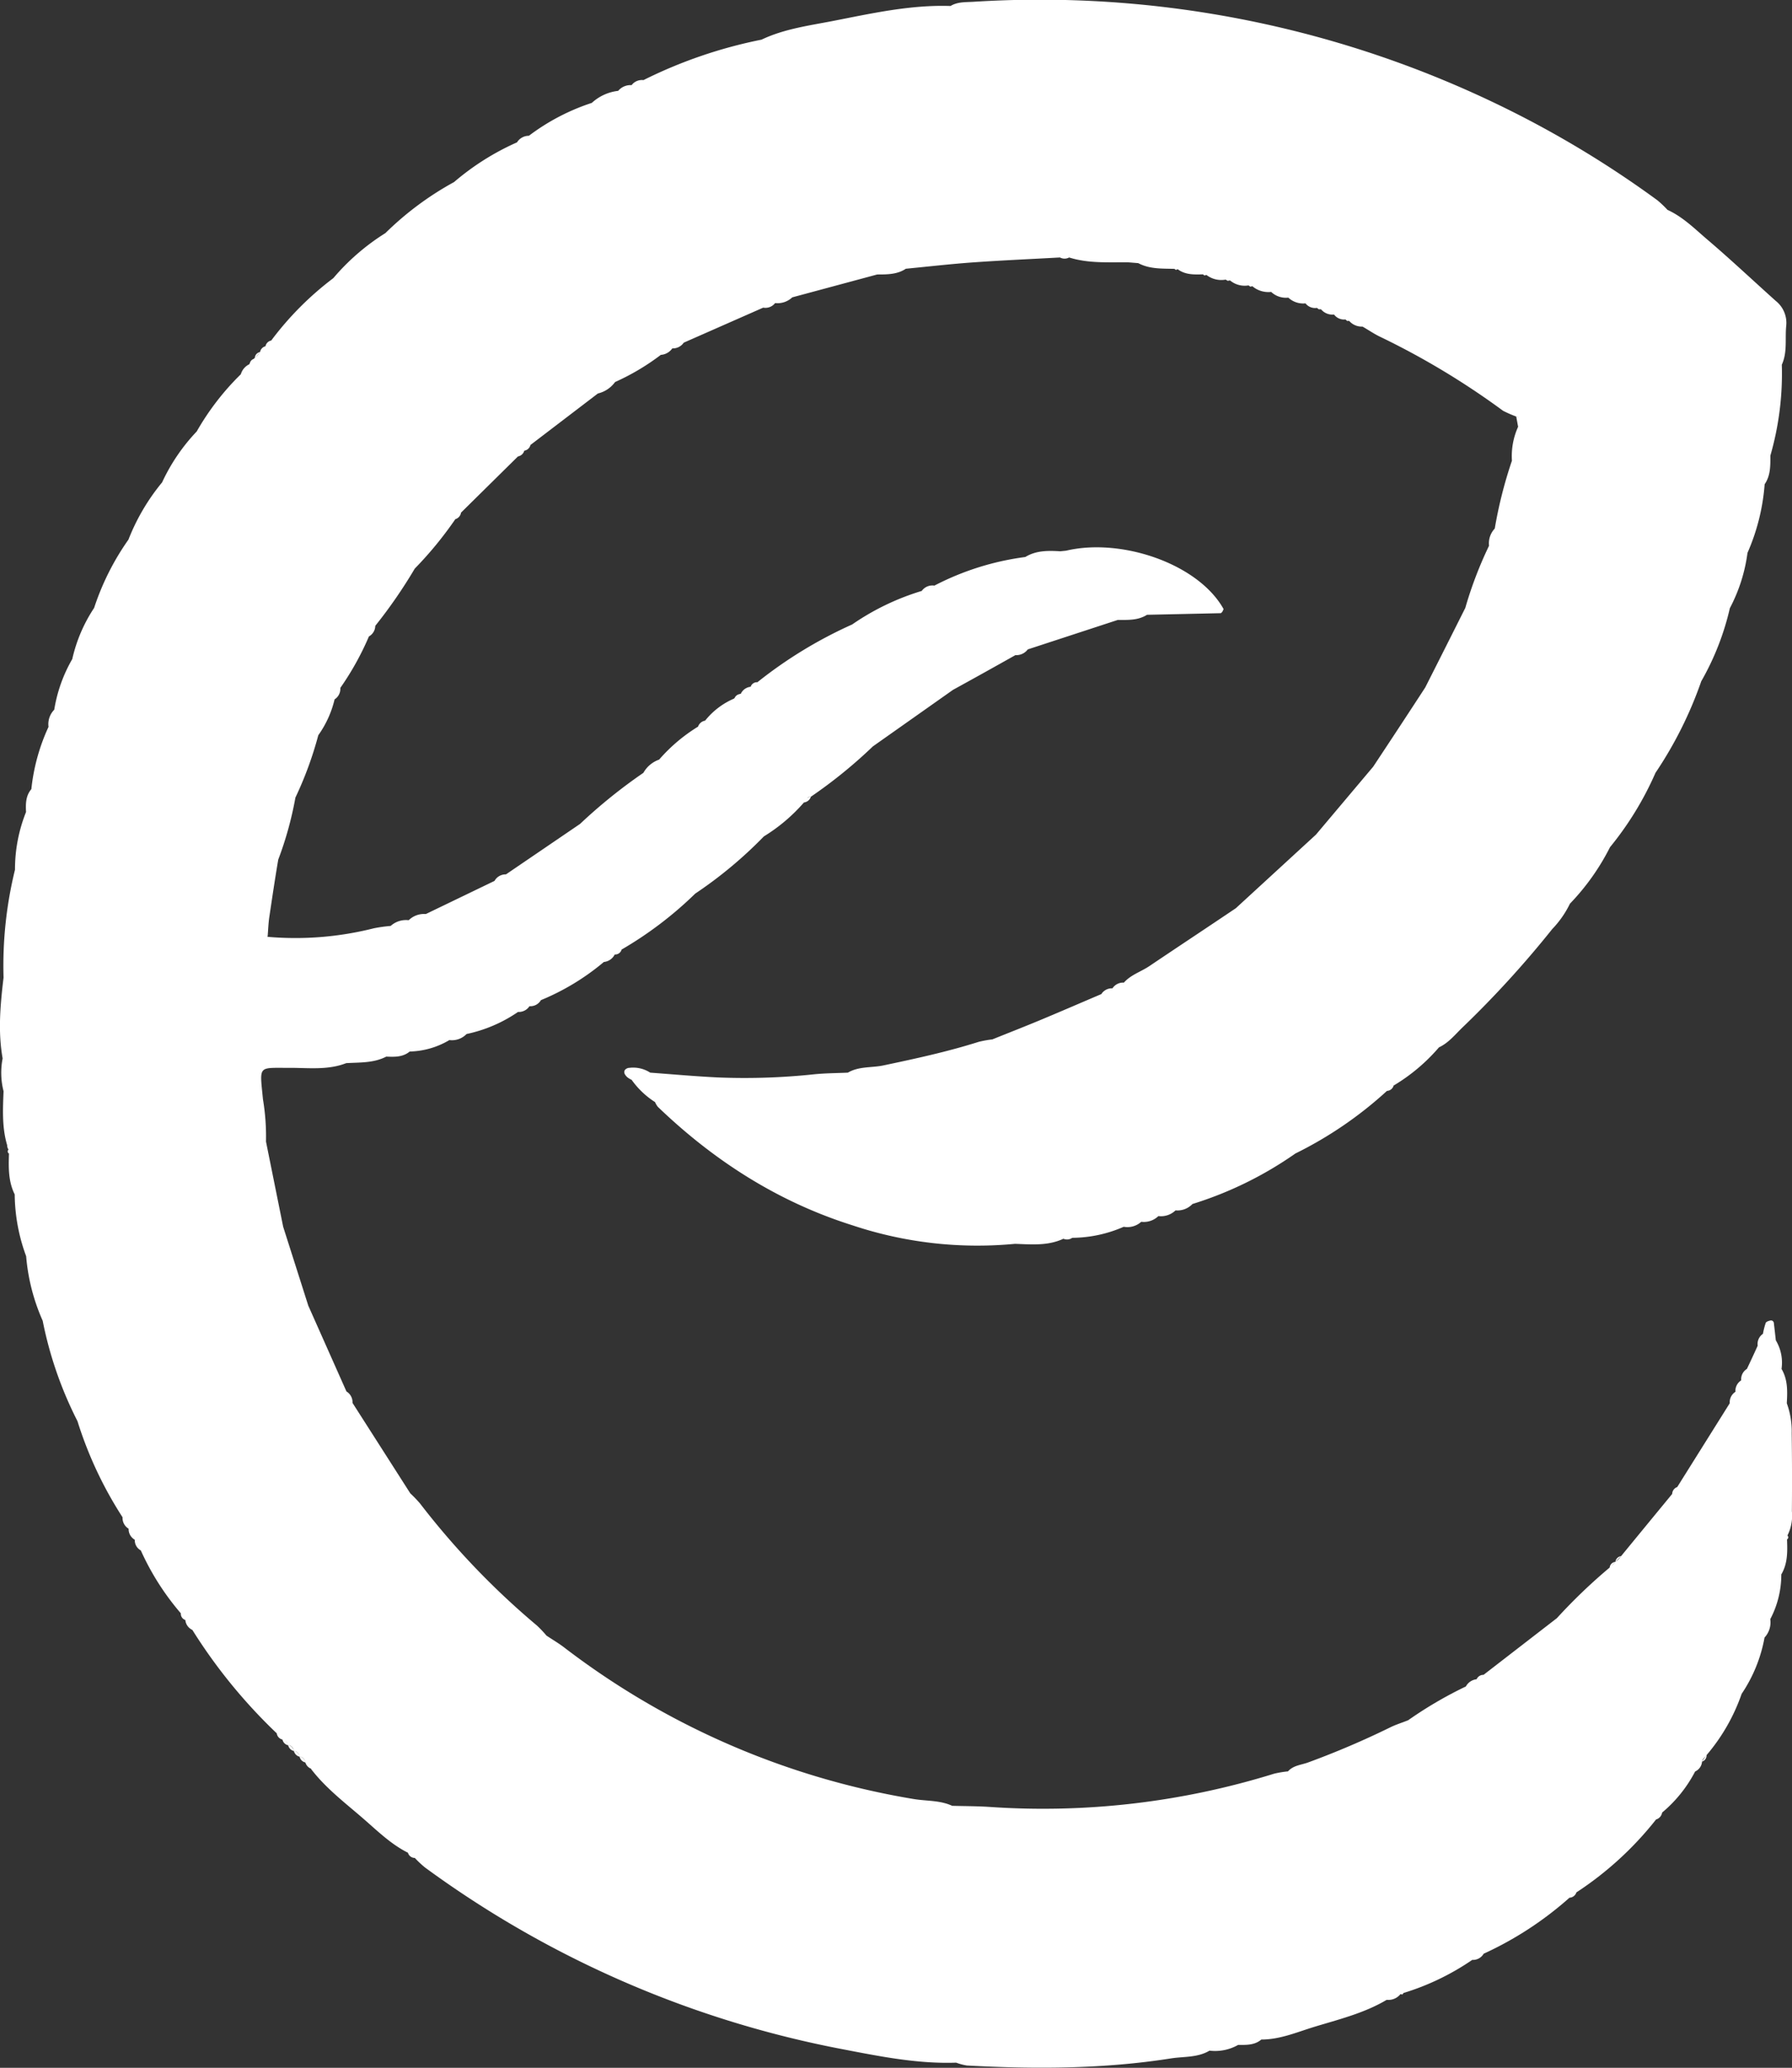 <svg xmlns="http://www.w3.org/2000/svg" viewBox="0 0 313.2 361.4"><rect x="0" y="0" width="313.2" height="361.4" fill="#333333" stroke="none"/><defs><style>.cls-1{fill:#fff;}</style></defs><g id="Livello_2" data-name="Livello 2"><g id="Livello_1-2" data-name="Livello 1"><path class="cls-1" d="M313.15,250.5a14.29,14.29,0,0,0-.86-5.25c.12-2.07.19-4.12-.92-6a7.59,7.59,0,0,0-1-5c-.11-1-.21-1.93-.33-2.9,0-.4-.29-.64-.66-.55s-.7.22-.78.43a13.41,13.41,0,0,0-.48,1.89h0a2.16,2.16,0,0,0-.92,2.08,223,223,0,0,1-1.88,4.05h0a2.12,2.12,0,0,0-1,2v0a2.15,2.15,0,0,0-1,2h0a2.16,2.16,0,0,0-1,2l-9.18,14.65a1.3,1.3,0,0,0-.88,1.2q-4.47,5.43-8.93,10.87a1.17,1.17,0,0,0-1,1,1.13,1.13,0,0,0-1,1l1-1h0l1-1h0a3.81,3.81,0,0,1-1,1c-.29.37-.66.65-1,1a96.22,96.22,0,0,0-9.22,8.84l-12.82,9.91a1.28,1.28,0,0,0-1.21.77,2.43,2.43,0,0,0-1.88,1.26,70.63,70.63,0,0,0-10.08,5.9c-1,.41-2.13.75-3.14,1.25a148.7,148.7,0,0,1-14.35,6.13c-1.19.44-2.59.5-3.52,1.56h0a17.75,17.75,0,0,0-2.44.41,136.13,136.13,0,0,1-49.78,5.8c-2.15-.14-4.31-.13-6.47-.19-2.16-1-4.54-.81-6.81-1.2a137.37,137.37,0,0,1-60.84-26.35c-1-.79-2.17-1.47-3.26-2.2a19.85,19.85,0,0,0-1.67-1.76,136.54,136.54,0,0,1-20.46-21.37A23.06,23.06,0,0,0,71.71,261l-10.1-15.81h0a2.2,2.2,0,0,0-1.06-2q-3.33-7.49-6.67-15h0q-2.19-6.89-4.39-13.79h0l-3-14.88h0a39.78,39.78,0,0,0-.53-7.39c-.59-6.09-.93-5.46,4.7-5.5,3.29,0,6.65.43,9.85-.82,2.37-.14,4.79,0,7-1.14,1.44.06,2.89.11,4.1-.89a14.21,14.21,0,0,0,6.93-2,3.54,3.54,0,0,0,3-1.06,24.94,24.94,0,0,0,9-3.86,2.23,2.23,0,0,0,2-1,2.14,2.14,0,0,0,2-1.06,41.76,41.76,0,0,0,11-6.67,2.38,2.38,0,0,0,1.9-1.31,1.16,1.16,0,0,0,1.2-.86,65.54,65.54,0,0,0,12.87-9.78,74.52,74.52,0,0,0,12-10,30.1,30.1,0,0,0,7-5.93,1.43,1.43,0,0,0,1.21-1h0a84.72,84.72,0,0,0,10.84-8.8l14-9.88q5.46-3,10.91-6.07a2.5,2.5,0,0,0,2.16-1h0l15.73-5.15c1.76,0,3.54.1,5.11-.9l0,0,12.86-.28c.11,0,.24-.17.32-.28a2.28,2.28,0,0,0,.2-.45c-4.42-7.91-17.86-12.49-27.54-10.19l-1,.1c-2.11-.12-4.2-.17-6.11,1a47.81,47.81,0,0,0-15.89,5,2.28,2.28,0,0,0-2.21.93,43.37,43.37,0,0,0-12.16,5.86h0a77.1,77.1,0,0,0-16.57,10.1h0a1.14,1.14,0,0,0-1.17.79,2.15,2.15,0,0,0-1.73,1.23l-.07,0a13.91,13.91,0,0,1-1.16.86,13,13,0,0,0-5,3.83A1.6,1.6,0,0,0,122,127h0a29.33,29.33,0,0,0-6.8,5.76,5.09,5.09,0,0,0-2.75,2.31A92.2,92.2,0,0,0,101.38,144l-12.95,8.82a2.21,2.21,0,0,0-2,1.14l-12,5.79a3.84,3.84,0,0,0-3,1.08,4,4,0,0,0-3.15,1,26,26,0,0,0-2.94.41,56,56,0,0,1-18.73,1.48h.16c.1-1.13.13-2.27.29-3.38.5-3.37,1-6.74,1.57-10.1a61.12,61.12,0,0,0,3-10.84,63.43,63.43,0,0,0,4-10.9,17.92,17.92,0,0,0,2.85-6.27,2.18,2.18,0,0,0,1-2v0a49.73,49.73,0,0,0,5-9,2.16,2.16,0,0,0,1.11-1.85,86.88,86.88,0,0,0,6.9-10,65.15,65.15,0,0,0,7.09-8.64,1.43,1.43,0,0,0,1-1.15l9.95-9.82a1.38,1.38,0,0,0,1.1-1,1.32,1.32,0,0,0,1.08-1l11.79-9h0a5.18,5.18,0,0,0,3-2,40.65,40.65,0,0,0,8-4.75,2.64,2.64,0,0,0,2-1.13,2.3,2.3,0,0,0,2-1h0l13.89-6.12a2.14,2.14,0,0,0,2.08-.8,3.75,3.75,0,0,0,3-1h0l14.85-4c1.76,0,3.51,0,5-1h0c3.91-.38,7.82-.83,11.73-1.11,5.07-.36,10.14-.58,15.21-.86a1.68,1.68,0,0,0,1.6,0c3.39,1.07,6.89.81,10.37.85l1.71.14c2,1.06,4.17.94,6.32,1h0l.27.19.3-.13c1.33,1,2.87.94,4.41.9l.28.2.33-.1a4.28,4.28,0,0,0,3.37.82l.35.21.41-.07a4,4,0,0,0,3.24.87h0l.3.22.36-.08a4.33,4.33,0,0,0,3.29,1,3.77,3.77,0,0,0,3,1,3.8,3.8,0,0,0,3,1,2.11,2.11,0,0,0,2,.79h0l.31.24.4,0a2.58,2.58,0,0,0,2.28.92,2.17,2.17,0,0,0,2,.86l.27.25.37,0a2.92,2.92,0,0,0,2.34,1c1,.57,1.93,1.22,2.95,1.72a135.5,135.5,0,0,1,21.62,13A22,22,0,0,0,265,72.8h0l.33,1.79a12.46,12.46,0,0,0-1.08,5.93,76.7,76.7,0,0,0-3,11.86h0a3.74,3.74,0,0,0-1,3,69.34,69.34,0,0,0-4.15,10.87h0q-3.48,6.94-7,13.9Q244.58,127.09,240,134l-10,11.87v0l-14,12.86h0c-5,3.37-10.07,6.72-15.09,10.1-1.47,1-3.26,1.52-4.48,2.91a2.2,2.2,0,0,0-2,1h0a2.15,2.15,0,0,0-1.94,1c-3.62,1.54-7.23,3.11-10.86,4.62-2.72,1.13-5.46,2.2-8.19,3.3a18.65,18.65,0,0,0-2.39.43c-5.47,1.73-11.06,2.94-16.66,4.12-2.06.43-4.28.13-6.2,1.26h0c-2,.09-3.95.09-5.91.29a115,115,0,0,1-16.8.55c-3.95-.19-7.89-.55-11.84-.84a5.46,5.46,0,0,0-3.63-.84,1.07,1.07,0,0,0-.78.36c-.32.49.05.91.37,1.25a3.27,3.27,0,0,0,.79.48,14.79,14.79,0,0,0,4.1,3.9,3.43,3.43,0,0,0,.49.83c9.79,9.41,21,16.6,34,20.7a69,69,0,0,0,28.42,3.24c2.87.1,5.75.38,8.46-.89h0a1.58,1.58,0,0,0,1.54-.16,22.78,22.78,0,0,0,9-1.93,3.59,3.59,0,0,0,3.06-.87,3.67,3.67,0,0,0,3-1,3.67,3.67,0,0,0,3-1,3.59,3.59,0,0,0,2.95-1.11,64.77,64.77,0,0,0,18-8.83,68.53,68.53,0,0,0,16-10.94,1.26,1.26,0,0,0,1.16-.93h0a32.16,32.16,0,0,0,7.93-6.68c1.69-.79,2.83-2.25,4.13-3.5a176.93,176.93,0,0,0,15.67-17.18,17.28,17.28,0,0,0,3.09-4.43,40.52,40.52,0,0,0,7-9.87h0a56,56,0,0,0,7.95-13,69.51,69.51,0,0,0,8-16,46.79,46.79,0,0,0,5-12.78,28.66,28.66,0,0,0,3.08-9.66,36.54,36.54,0,0,0,3-12h0c1.05-1.52,1-3.26,1-5h0a51.75,51.75,0,0,0,2-15.89h0c1-2.18.54-4.53.77-6.8a4.9,4.9,0,0,0-1.83-4.35c-4.06-3.64-8-7.36-12.18-10.91-2.11-1.82-4.13-3.81-6.74-5a18.64,18.64,0,0,0-1.77-1.68,178.51,178.51,0,0,0-25.93-15.78A184.11,184.11,0,0,0,170,.32c-1.32.07-2.68,0-3.87.73h0c-7-.24-13.82,1.3-20.63,2.63-4.19.81-8.48,1.38-12.4,3.25A82.18,82.18,0,0,0,112.46,14a2.26,2.26,0,0,0-2.07.88,2.83,2.83,0,0,0-2.35,1h0a8.14,8.14,0,0,0-4.6,2.1h0a37.59,37.59,0,0,0-11,5.75,2.44,2.44,0,0,0-2.08,1.15h0a44.77,44.77,0,0,0-11,6.94,54.14,54.14,0,0,0-12,8.92h0a39.15,39.15,0,0,0-9.1,7.87h0A54.68,54.68,0,0,0,47.4,59.52h0a1.25,1.25,0,0,0-1,1,1.24,1.24,0,0,0-.94,1,1.15,1.15,0,0,0-.93,1.05l.92-1h0a6.1,6.1,0,0,1-.93,1h0a7.83,7.83,0,0,0-.9,1l0,.07a2.81,2.81,0,0,0-1.53,1.77h0a45.59,45.59,0,0,0-7.71,10,33.12,33.12,0,0,0-6.05,8.9h0a36.64,36.64,0,0,0-5.88,10,45,45,0,0,0-6,11.94,26.85,26.85,0,0,0-3.82,8.94,25.91,25.91,0,0,0-3.15,8.85h0a3.61,3.61,0,0,0-1,3,34.38,34.38,0,0,0-3,10.88c-1,1.17-1,2.6-.93,4A27,27,0,0,0,2.62,152a70.42,70.42,0,0,0-2,18.86c-.56,4.7-1,9.41-.16,14.13a13,13,0,0,0,.16,5.72c-.12,3.17-.29,6.35.63,9.43a1.32,1.32,0,0,0,.24.78.42.42,0,0,0,.08.69c-.08,2.44-.13,4.87,1,7.14h0a31.86,31.86,0,0,0,2,10.8,34.76,34.76,0,0,0,2.89,11.28h0a67.41,67.41,0,0,0,6.08,17.55,68.54,68.54,0,0,0,7.88,16.8,2.19,2.19,0,0,0,1.06,2,2.14,2.14,0,0,0,1.08,1.93,2,2,0,0,0,1.05,1.86,45.37,45.37,0,0,0,7,11h0a1.12,1.12,0,0,0,.78,1.16,2.13,2.13,0,0,0,1.23,1.74,93.42,93.42,0,0,0,14.75,18.07,1.29,1.29,0,0,0,1,1.09,1.29,1.29,0,0,0,1,1,1.33,1.33,0,0,0,1,1,1.34,1.34,0,0,0,1,1,1.31,1.31,0,0,0,1,1,1.7,1.7,0,0,0,1.15,1.15A1.3,1.3,0,0,0,53.31,308h0a1.06,1.06,0,0,0-1-1h0a1.06,1.06,0,0,0-1-1h0a1.1,1.1,0,0,0-1-1h0a1.15,1.15,0,0,0-.53-.85,1.08,1.08,0,0,1,.53.85,1,1,0,0,1,1,1,1,1,0,0,1,1,1,1,1,0,0,1,1,1c.71.08,1,.55,1.09,1.22,2.5,3.25,5.74,5.74,8.82,8.39,2.57,2.21,5,4.66,8.08,6.2a1.25,1.25,0,0,0,1.2.91,18.42,18.42,0,0,0,1.77,1.66,180.61,180.61,0,0,0,73.15,31.8c6.49,1.25,13,2.55,19.7,2.32A9.46,9.46,0,0,0,169,361c11.92.64,23.82.62,35.64-1.24,2.26-.36,4.67-.11,6.75-1.36a8.12,8.12,0,0,0,5-1c1.43,0,2.87.07,4.06-.94h0c3.2,0,6.11-1.24,9.07-2.16,4.37-1.34,8.86-2.41,12.84-4.78a2.71,2.71,0,0,0,2.41-1h0l.33.07.21-.27a43.84,43.84,0,0,0,12-5.78,2.16,2.16,0,0,0,2-1.08,60.18,60.18,0,0,0,15-9.79,1.33,1.33,0,0,0,1.21-.93A58.42,58.42,0,0,0,289.44,318a1.51,1.51,0,0,0,1.06-1.21,23.45,23.45,0,0,0,5.77-7.18,2.07,2.07,0,0,0,1.21-1.73,1.11,1.11,0,0,0,.78-1.15l-.78,1.09,0,0c.14-.47.54-.74.82-1.11l0,0a33.26,33.26,0,0,0,6.1-10.67,25.79,25.79,0,0,0,4-9.84,3.88,3.88,0,0,0,1-3.21,16.67,16.67,0,0,0,1.93-7.82c1.13-1.91,1.08-4,1-6.12a.42.42,0,0,0,.07-.68,7.64,7.64,0,0,0,.78-4.24Q313.24,257.3,313.15,250.5ZM123.36,126a1.76,1.76,0,0,1-.21.41,2.25,2.25,0,0,0,.21-.41Zm17.77,13.44a1,1,0,0,1,.61-.22h0A1.38,1.38,0,0,0,141.13,139.47ZM265.05,72.78h0a1.94,1.94,0,0,1,.41.22Zm-6.49,220.77a.93.93,0,0,1-.42.09h0A1.43,1.43,0,0,0,258.56,293.55ZM48.39,302.94h0a1.13,1.13,0,0,1,.47.21A1.27,1.27,0,0,0,48.39,302.94Z"/><path class="cls-1" d="M128.34,122.16l1.16-.86A1.14,1.14,0,0,0,128.34,122.16Z"/><path class="cls-1" d="M43.65,63.69l.9-1A1,1,0,0,0,43.65,63.69Z"/></g></g></svg>